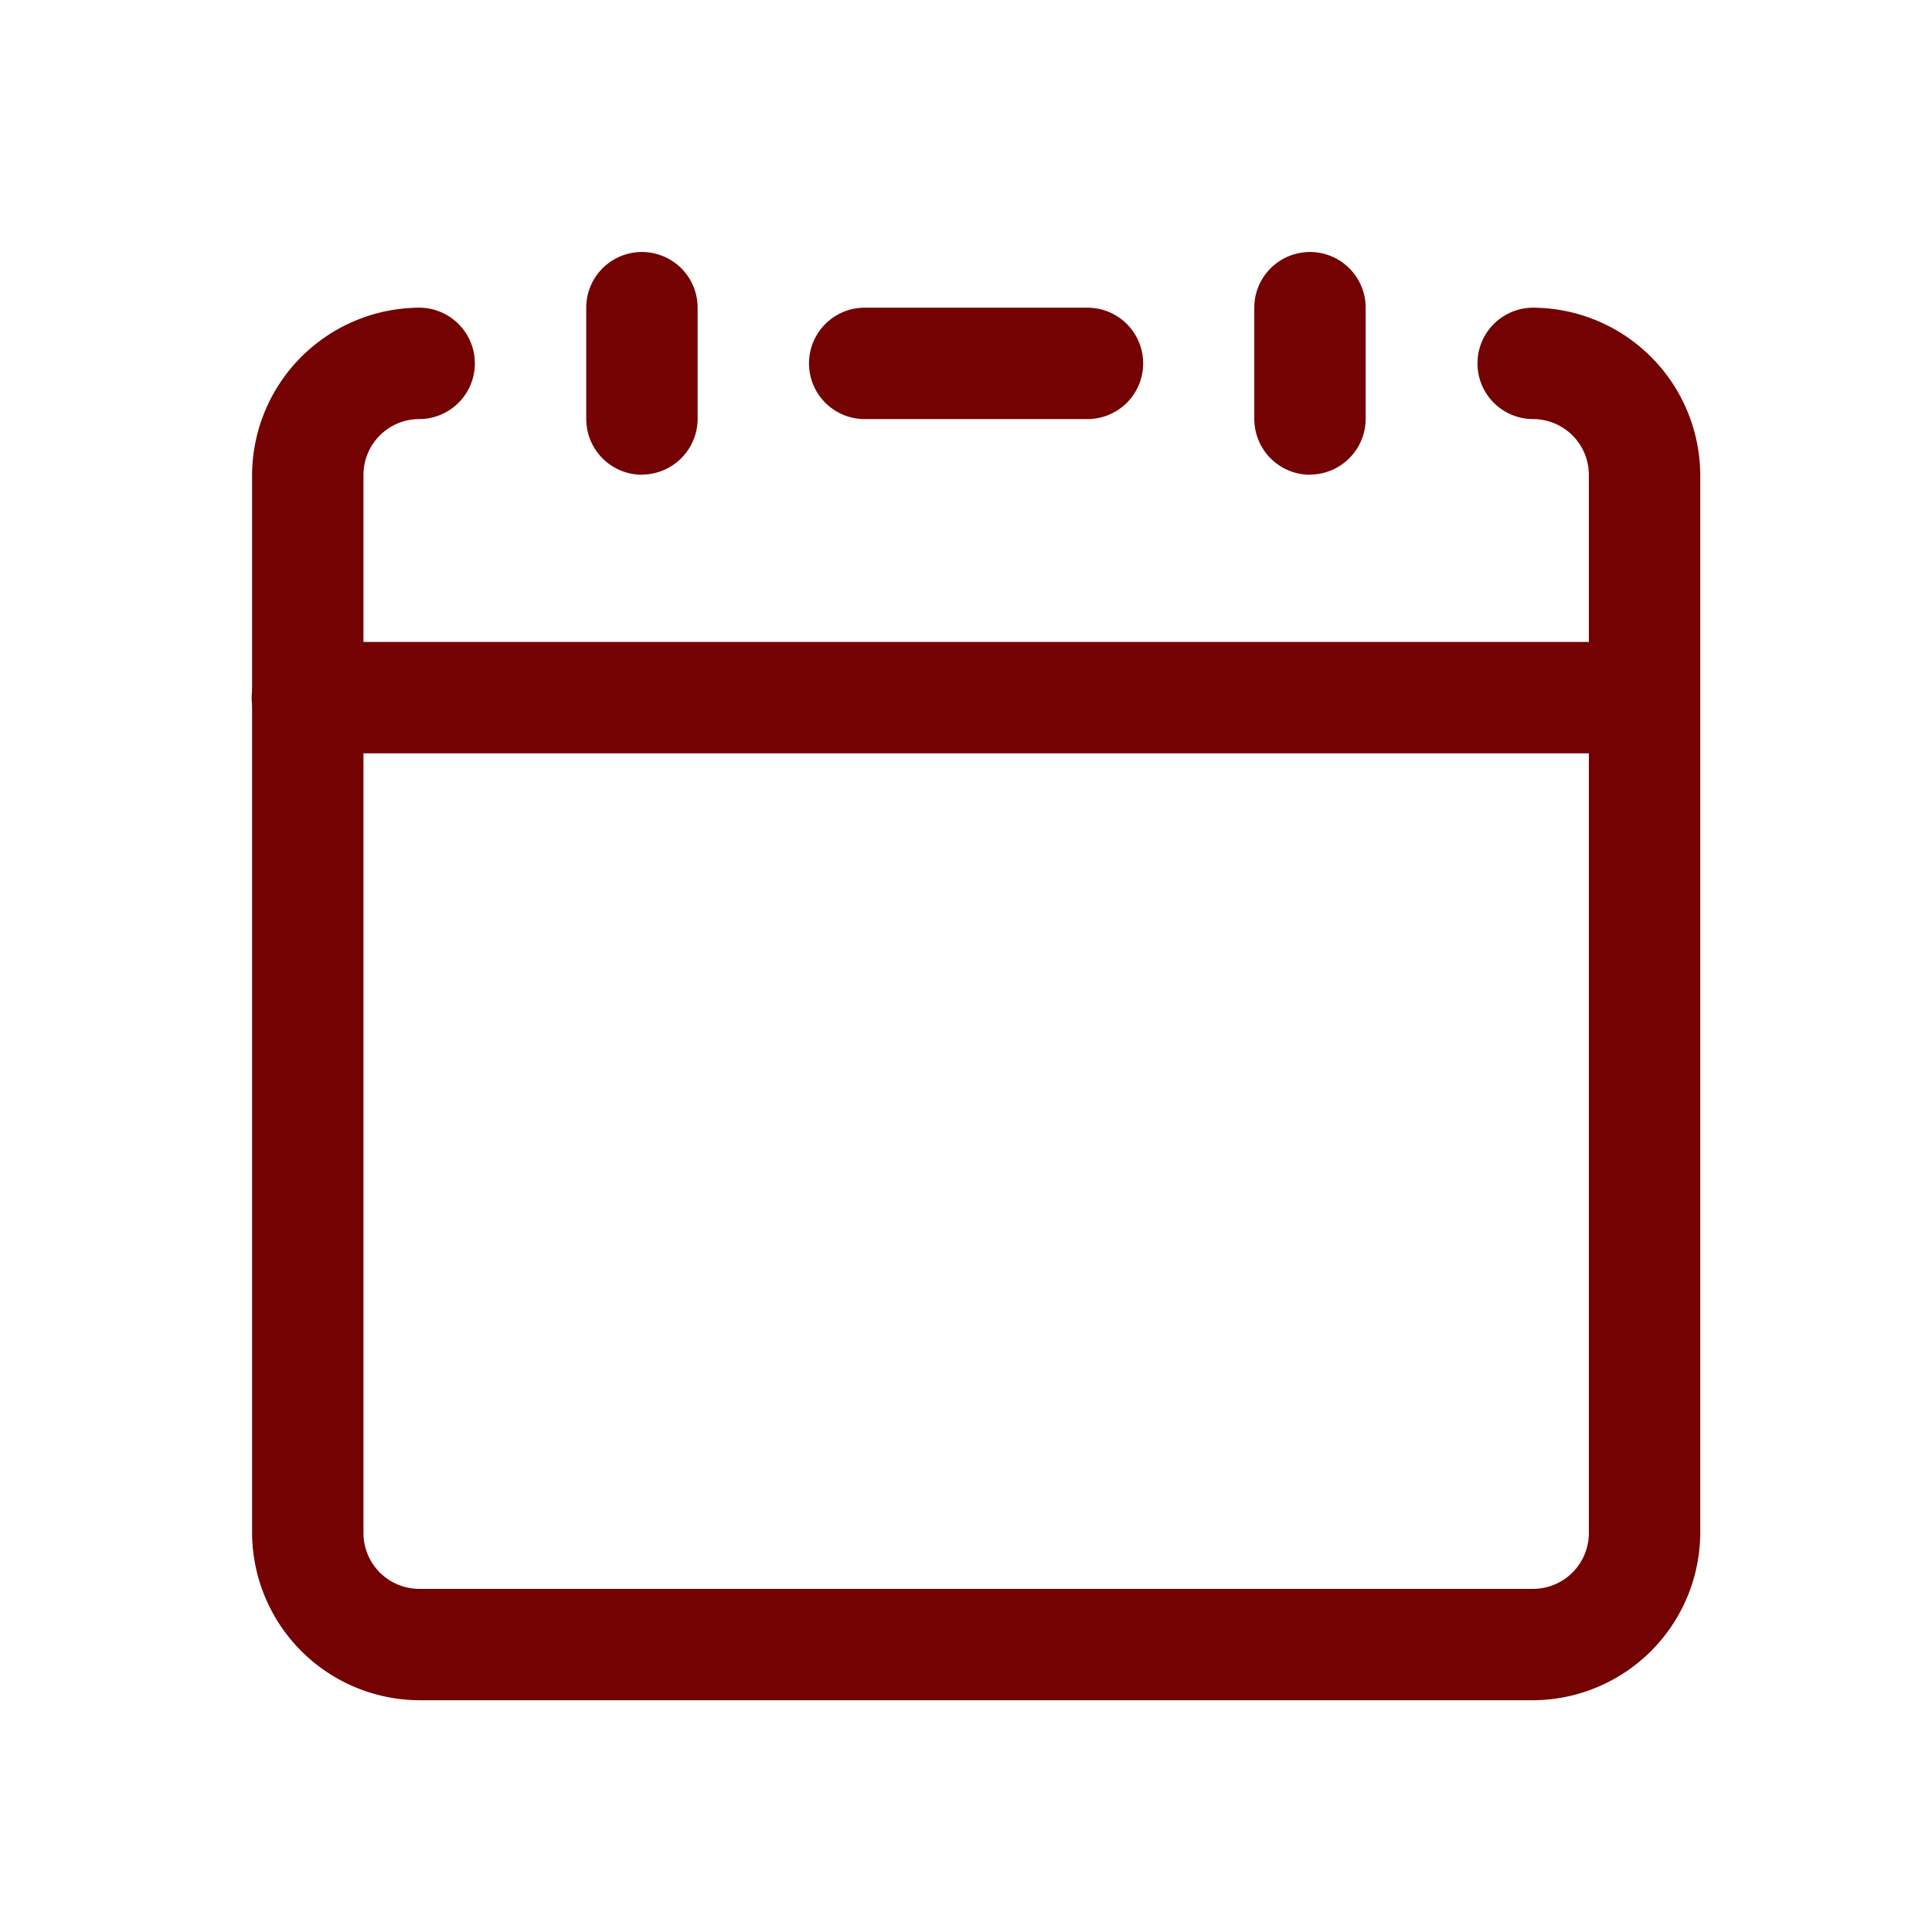 <svg xmlns="http://www.w3.org/2000/svg" xmlns:xlink="http://www.w3.org/1999/xlink" width="23" height="23" viewBox="0 0 23 23">
  <defs>
    <clipPath id="clip-path">
      <rect id="矩形_98" data-name="矩形 98" width="23" height="23" transform="translate(312 295)" fill="none" stroke="#707070" stroke-width="0.1"/>
    </clipPath>
  </defs>
  <g id="fahuodingdan" transform="translate(-312 -295)" clip-path="url(#clip-path)">
    <g id="组_20" data-name="组 20" transform="translate(315 298)">
      <path id="路径_61" data-name="路径 61" d="M1591.8,195.4h-15.915a.663.663,0,0,1,0-1.326H1591.8a.663.663,0,0,1,0,1.326Z" transform="translate(-1575.226 -189.432)" fill="#750202"/>
      <path id="路径_62" data-name="路径 62" d="M1590.478,187.114h-13.262a2,2,0,0,1-1.989-1.989v-12.6a2,2,0,0,1,1.989-1.989.663.663,0,0,1,0,1.326.665.665,0,0,0-.663.663v12.6a.665.665,0,0,0,.663.663h13.262a.665.665,0,0,0,.663-.663v-12.6a.665.665,0,0,0-.663-.663.663.663,0,1,1,0-1.326,2,2,0,0,1,1.989,1.989v12.6a2,2,0,0,1-1.989,1.989Z" transform="translate(-1575.226 -169.873)" fill="#750202"/>
      <path id="路径_63" data-name="路径 63" d="M1599.428,169.265a.665.665,0,0,1-.663-.663v-1.326a.663.663,0,0,1,1.326,0V168.6a.665.665,0,0,1-.663.663Z" transform="translate(-1594.786 -166.613)" fill="#750202"/>
      <path id="路径_64" data-name="路径 64" d="M1617.772,171.862h-2.652a.663.663,0,1,1,0-1.326h2.652a.663.663,0,1,1,0,1.326Z" transform="translate(-1607.826 -169.873)" fill="#750202"/>
      <path id="路径_65" data-name="路径 65" d="M1646.5,169.265a.665.665,0,0,1-.663-.663v-1.326a.663.663,0,1,1,1.326,0V168.6a.665.665,0,0,1-.663.663Z" transform="translate(-1633.905 -166.613)" fill="#750202"/>
    </g>
  </g>
</svg>
